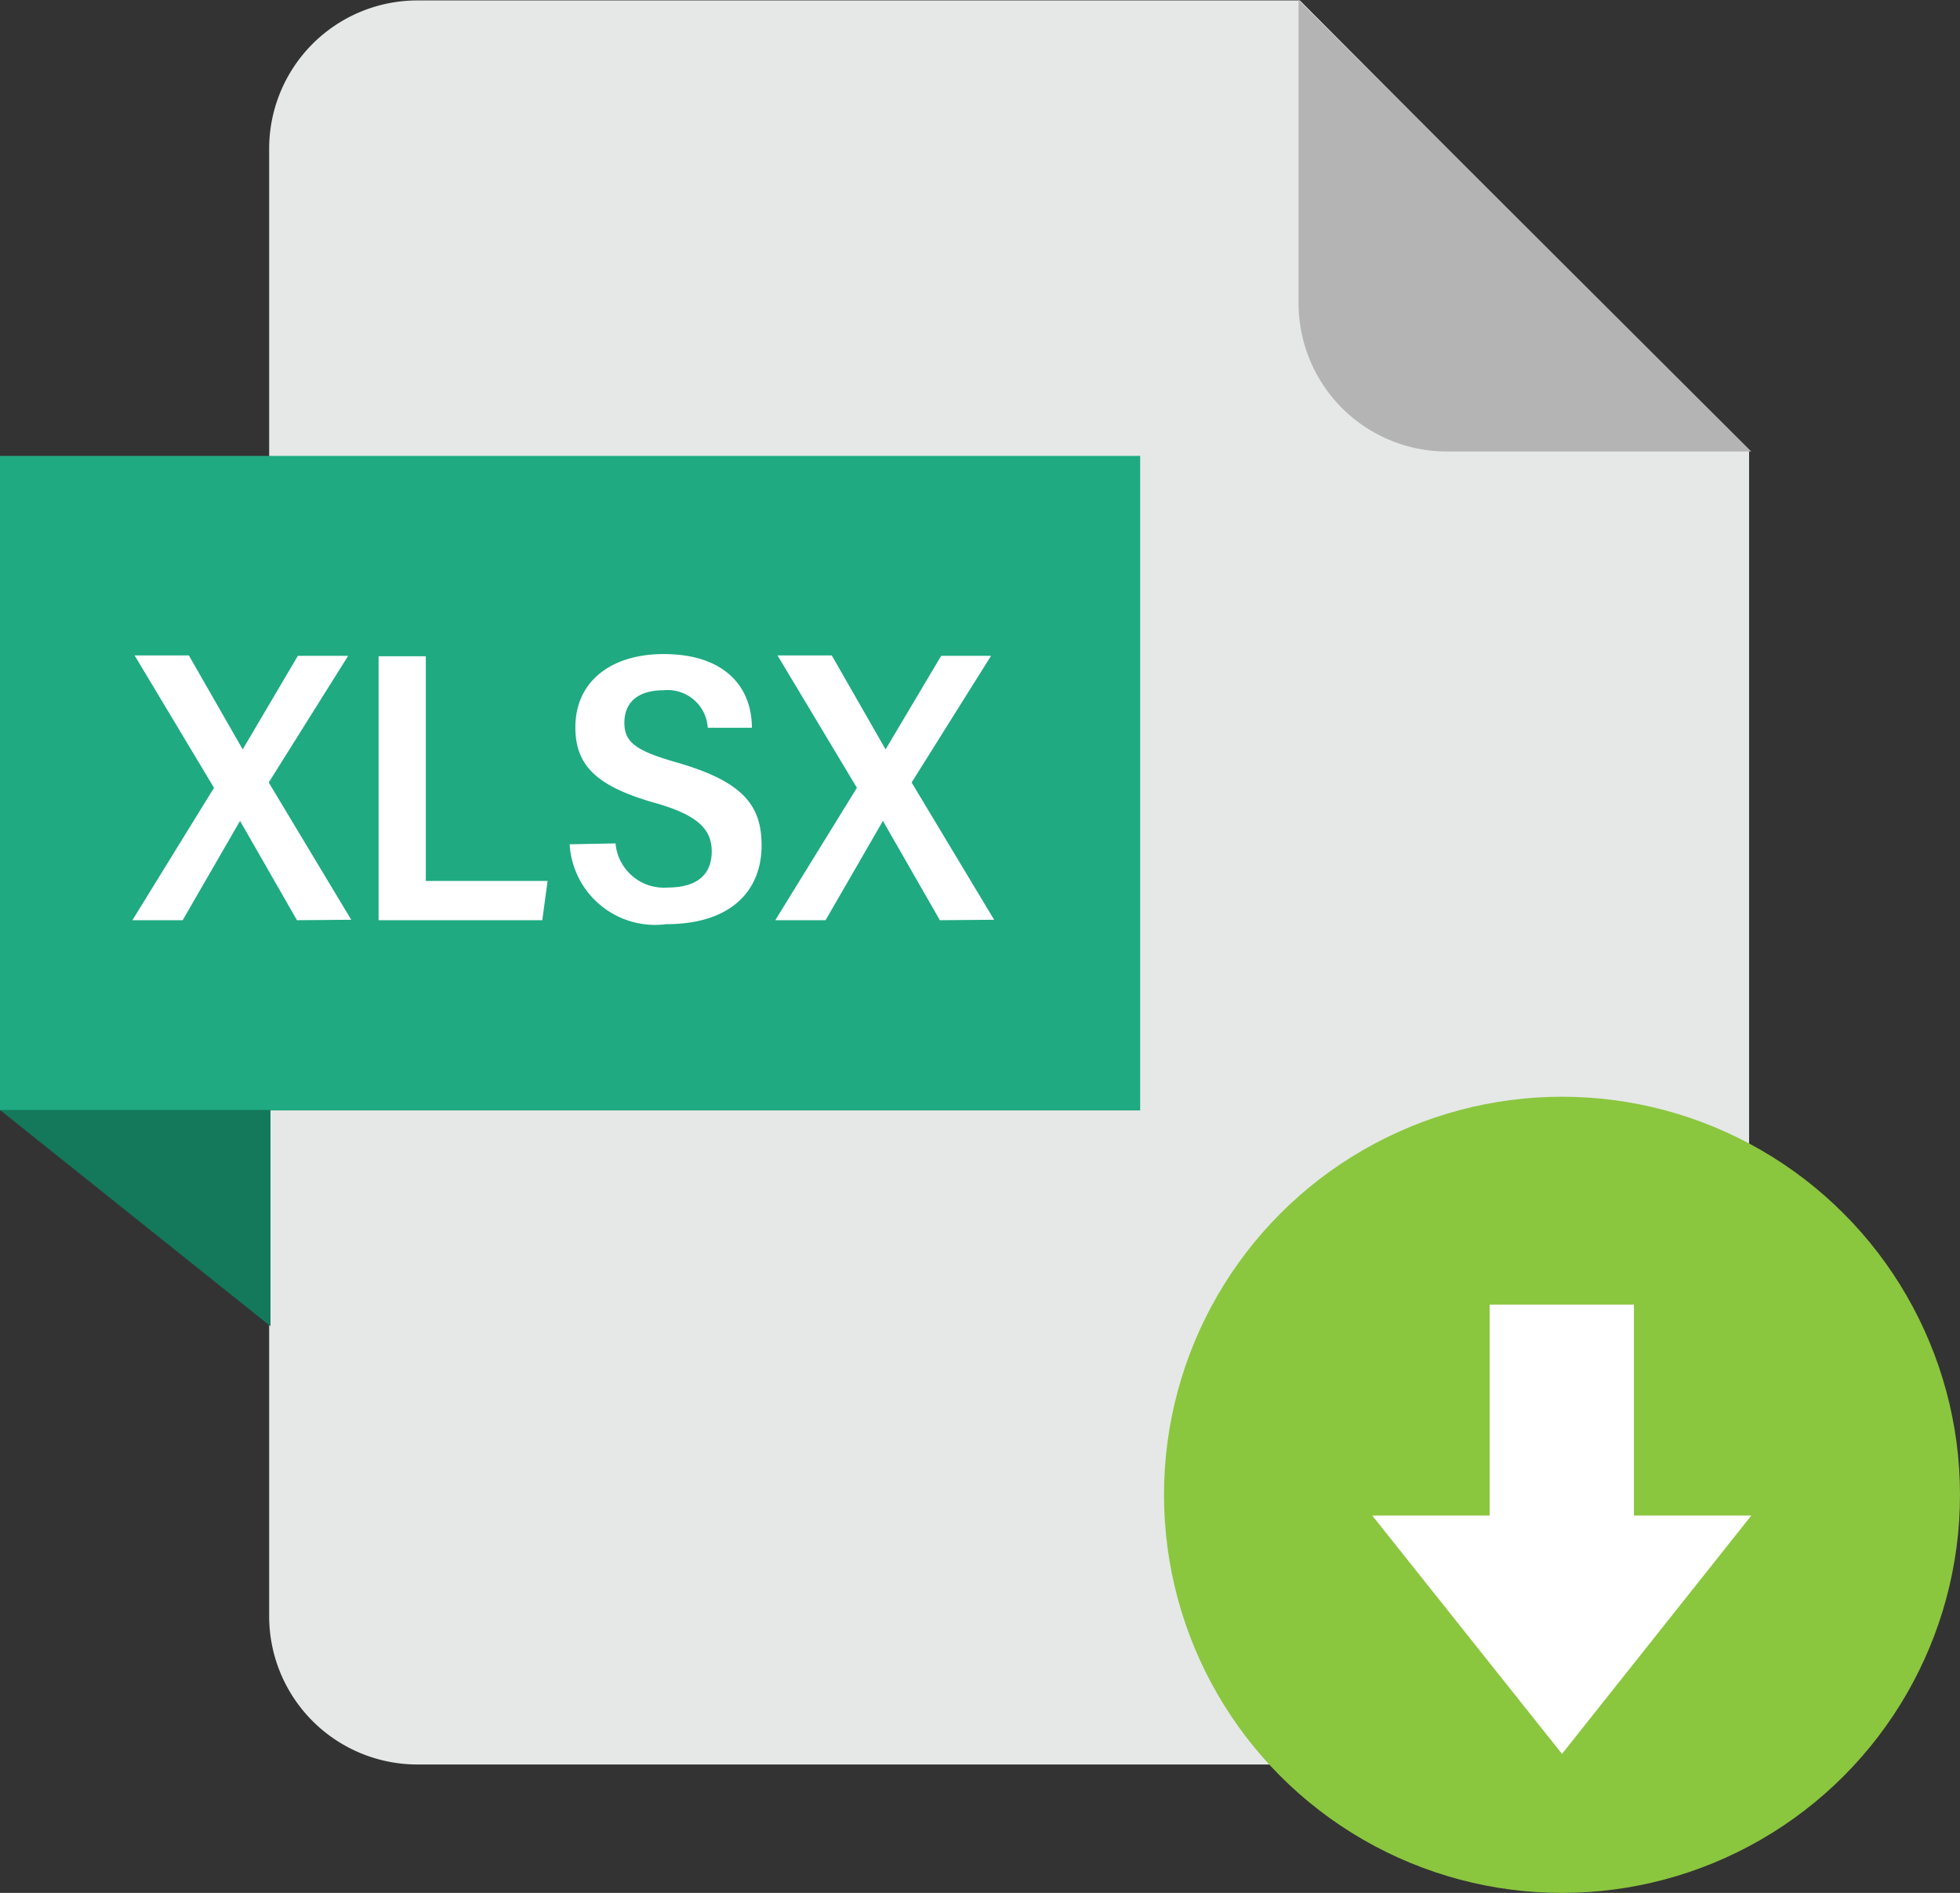 <svg xmlns="http://www.w3.org/2000/svg" width="44.42" height="42.89" viewBox="0 0 44.42 42.89">
  <rect x="0" y="0" width="44.42" height="42.89" fill="#333333" stroke="none"/>
  <g id="Group_197" data-name="Group 197" transform="translate(-1057.63 -494.82)">
    <path id="Path_551" data-name="Path 551" d="M1104.67,518.78h-20a3.36,3.36,0,0,0-3.36,3.36v33.25a3.36,3.36,0,0,0,3.36,3.36h26.81a3.36,3.36,0,0,0,3.37-3.36V529Z" transform="translate(-17.58 -23.95)" fill="#e5e8e7"/>
    <path id="Path_552" data-name="Path 552" d="M1108,529a3.36,3.36,0,0,1-3.36-3.37v-6.86L1114.9,529Z" transform="translate(-17.58 -23.95)" fill="#b4b4b4"/>
    <rect id="Rectangle_116" data-name="Rectangle 116" width="25.84" height="14.83" transform="translate(1057.63 505.15)" fill="#1faa82"/>
    <path id="Path_553" data-name="Path 553" d="M1057.63,519.97l6.13,4.9v-4.9Z" fill="#14785a"/>
    <circle id="Ellipse_45" data-name="Ellipse 45" cx="9.02" cy="9.02" r="9.02" transform="translate(1084.01 519.67)" fill="#8bc63f"/>
    <path id="Path_554" data-name="Path 554" d="M1097.32,529.16l-4.29,5.4-4.3-5.4Z" fill="#fff"/>
    <rect id="Rectangle_117" data-name="Rectangle 117" width="3.27" height="5.49" transform="translate(1091.39 524.38)" fill="#fff"/>
    <path id="Path_555" data-name="Path 555" d="M1081.94,539.62l-1.29-2.25h0l-1.3,2.25h-1.14l1.85-3-1.8-3h1.23l1.22,2.13h0l1.25-2.12h1.14l-1.8,2.87,1.87,3.11Z" transform="translate(-17.58 -23.95)" fill="#fff"/>
    <path id="Path_556" data-name="Path 556" d="M1083.79,533.64h1.07v5.09h2.76l-.12.89h-3.71Z" transform="translate(-17.58 -23.95)" fill="#fff"/>
    <path id="Path_557" data-name="Path 557" d="M1089.16,537.88a1.1,1.1,0,0,0,1.18,1c.7,0,1-.32,1-.82s-.32-.82-1.26-1.09c-1.36-.38-1.83-.86-1.83-1.72,0-1.05.82-1.66,2-1.66,1.39,0,2,.75,2,1.67h-1a.91.91,0,0,0-1-.85c-.59,0-.89.28-.89.74s.3.64,1.2.9c1.53.44,1.91,1,1.91,1.88,0,1-.67,1.78-2.16,1.78a1.94,1.94,0,0,1-2.19-1.81Z" transform="translate(-17.58 -23.95)" fill="#fff"/>
    <path id="Path_558" data-name="Path 558" d="M1096.51,539.62l-1.29-2.25h0l-1.3,2.25h-1.14l1.85-3-1.8-3h1.23l1.22,2.13h0l1.26-2.12h1.13l-1.8,2.87,1.87,3.11Z" transform="translate(-17.58 -23.95)" fill="#fff"/>
  </g>
</svg>
